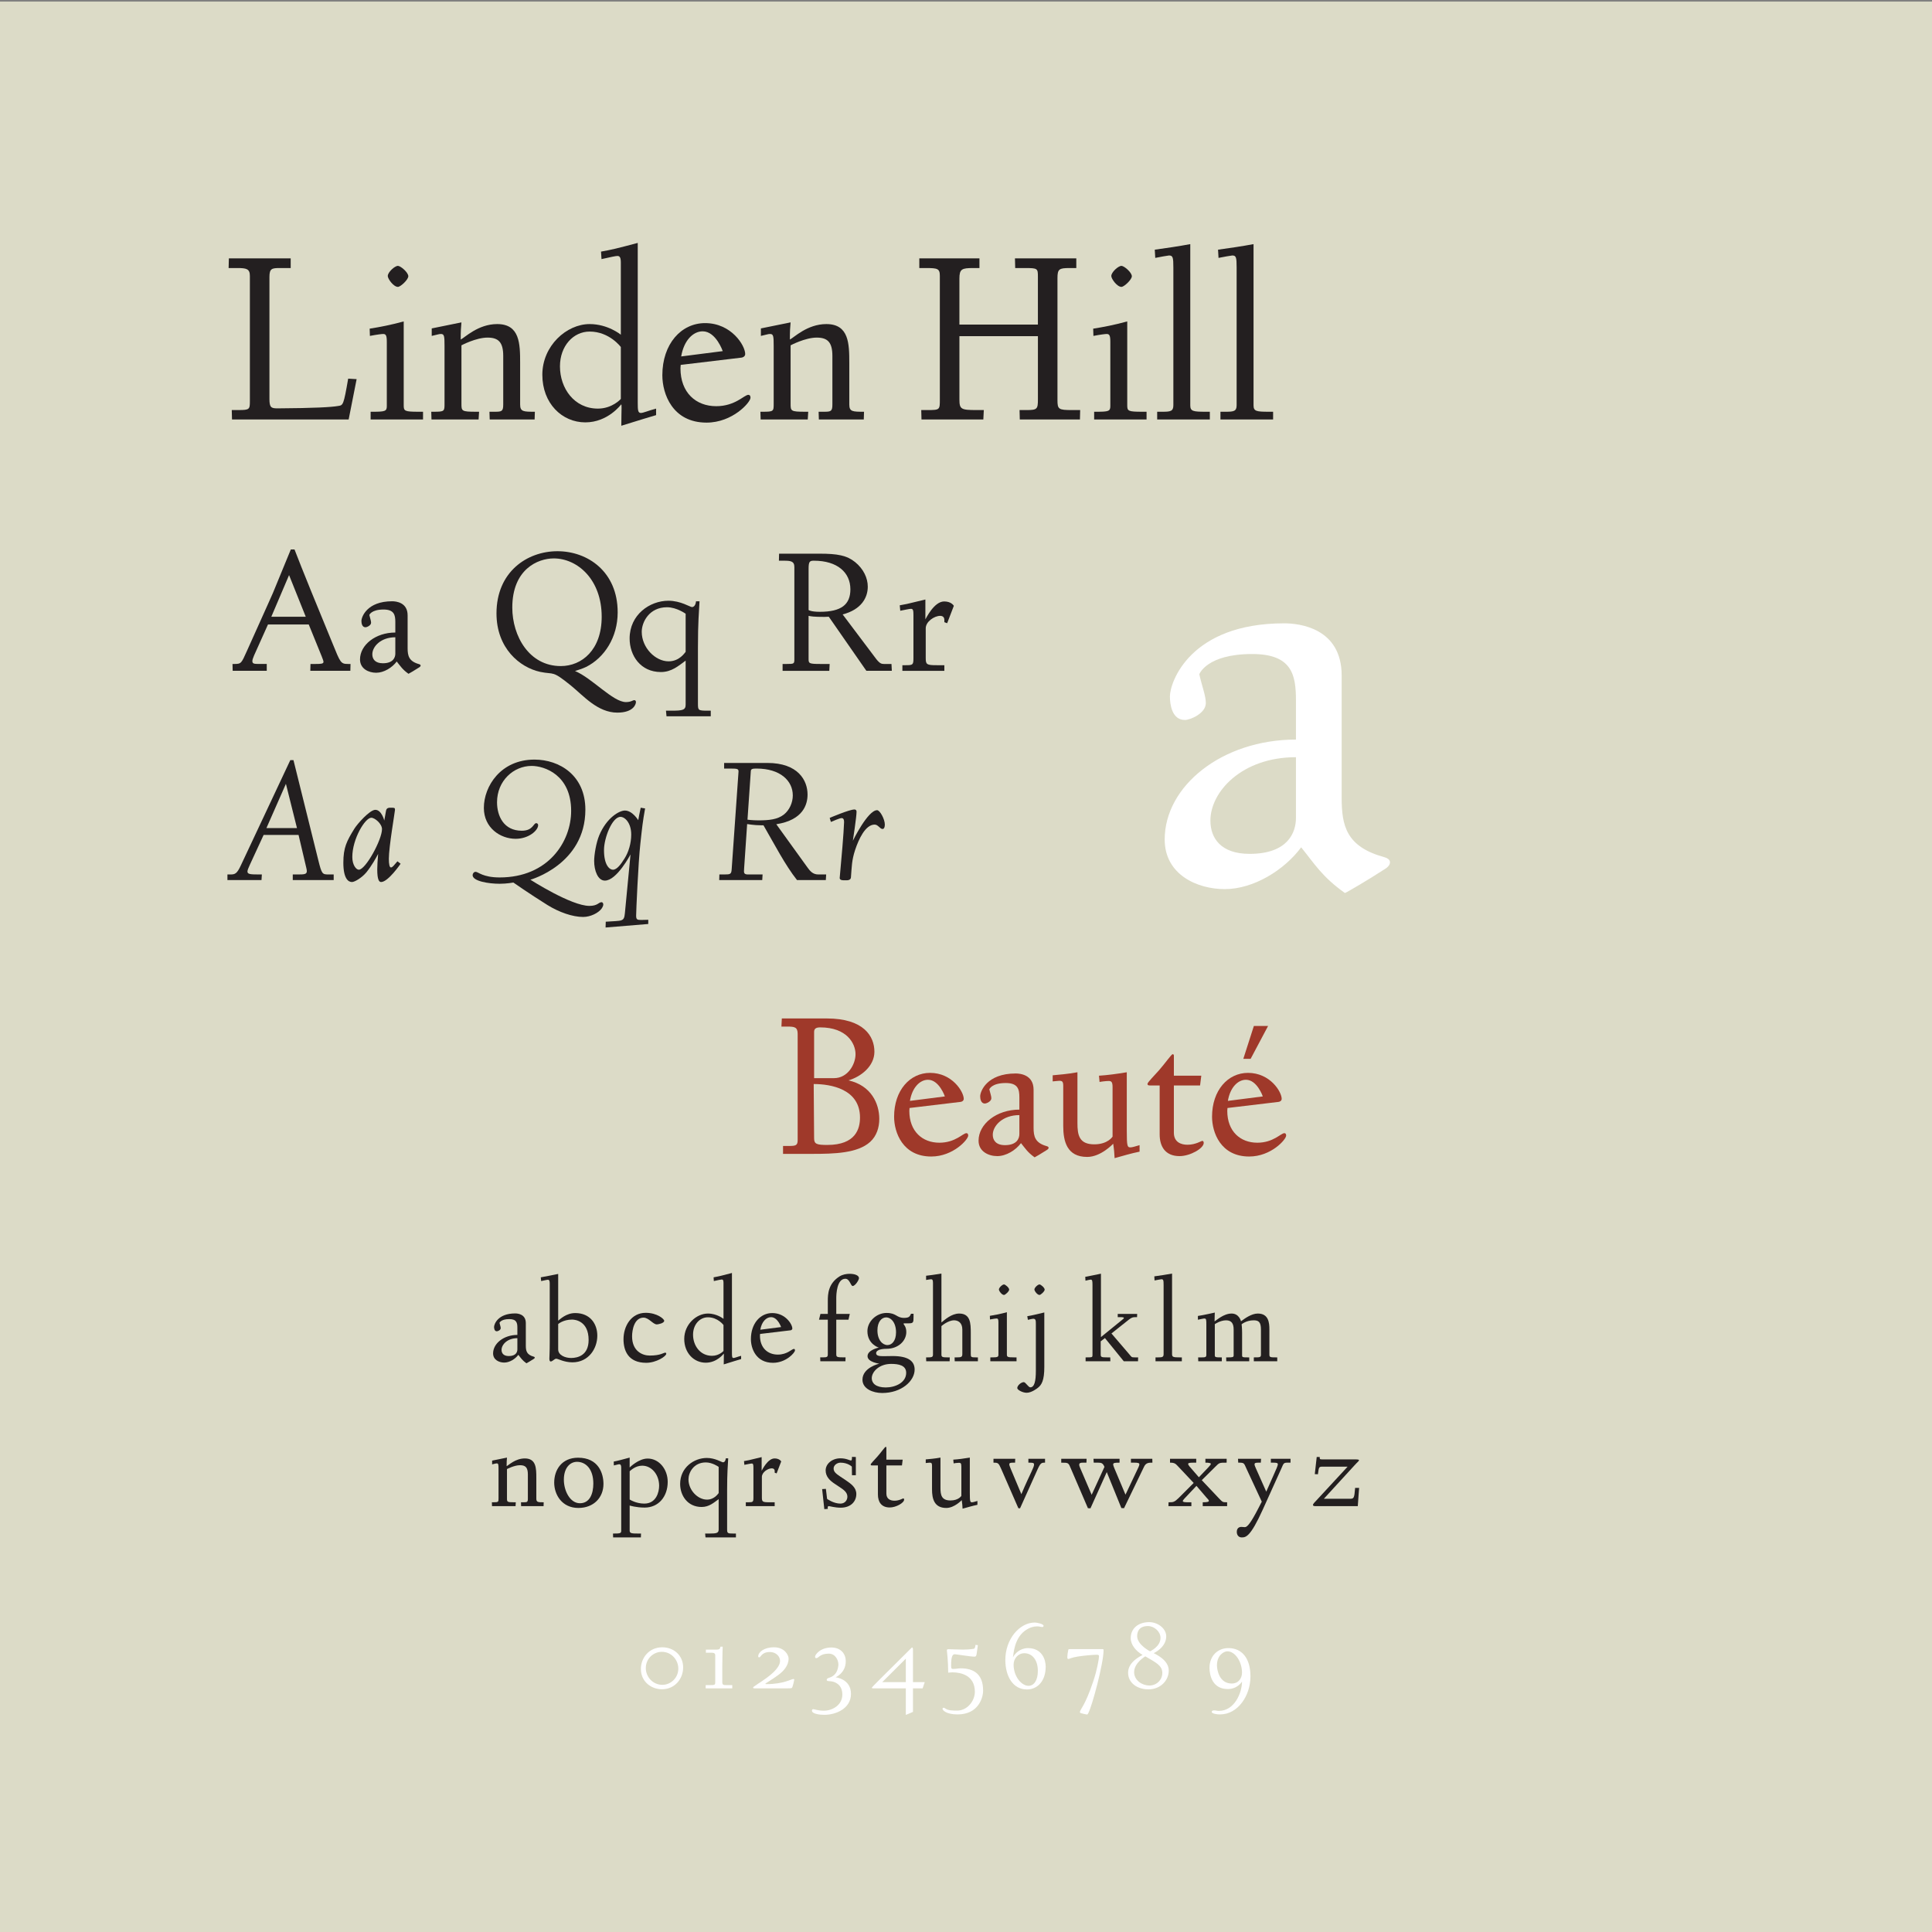 <?xml version="1.0" encoding="utf-8"?>
<!-- Generator: Adobe Illustrator 16.0.4, SVG Export Plug-In . SVG Version: 6.00 Build 0)  -->
<!DOCTYPE svg PUBLIC "-//W3C//DTD SVG 1.1//EN" "http://www.w3.org/Graphics/SVG/1.1/DTD/svg11.dtd">
<svg version="1.1" id="Layer_1" xmlns="http://www.w3.org/2000/svg" xmlns:xlink="http://www.w3.org/1999/xlink" x="0px" y="0px" viewBox="0 89.5 612 612" enable-background="new 0 89.5 612 612" xml:space="preserve">
<rect x="0" y="89.5" width="612" height="612" fill="#808080" stroke="none"/>
<rect y="90" fill="#DCDBC7" width="612" height="612"/>
<g enable-background="new    ">
	<path fill="#231F20" d="M72.498,171.346h19.586v3.061h-3.443c-2.524,0-3.29,0.153-3.29,2.831v38.637
		c0,2.678,0.536,2.983,2.524,2.983c11.859-0.076,17.138-0.382,19.28-0.765c1.53-0.229,1.683-0.229,3.137-8.646l2.678,0.153
		l-2.525,12.777H73.492l-0.076-2.984h2.142c3.519,0,3.596-0.229,3.596-2.907v-39.554c0-2.295-1.071-2.525-4.055-2.525h-2.678
		L72.498,171.346z"/>
	<path fill="#231F20" d="M127.885,191.315v26.548c0,1.836,0.229,2.066,4.743,2.066h1.377v2.448h-16.602v-2.448h0.689
		c3.825,0,4.437-0.153,4.437-1.76v-20.427c0-1.989-0.306-2.448-1.147-2.448c-0.382,0-1.836,0.153-4.208,0.612l-0.076-2.295
		C120.463,193.075,123.677,192.462,127.885,191.315z M126.048,173.718c0.842,0,3.29,2.065,3.29,3.29c0,1.071-2.448,3.367-3.29,3.367
		c-1.377,0-3.213-2.525-3.213-3.443C122.835,175.708,125.054,173.718,126.048,173.718z"/>
	<path fill="#231F20" d="M137.37,219.929c3.443,0,3.443-0.153,3.443-2.601v-18.209c0-3.137-0.077-3.825-1.148-3.825
		c-0.612,0-0.841,0.153-2.907,0.612v-2.372l9.411-1.913c-0.153,1.836-0.229,2.601-0.229,5.432c1.224-0.535,5.432-4.896,11.552-4.896
		c7.192,0,7.269,6.274,7.269,12.318v13.159c0,2.295,1.071,2.295,4.667,2.295l-0.077,2.448h-14.23l-0.077-2.448h1.76
		c2.142,0,2.602-0.153,2.602-2.295v-15.378c0-4.361-1.53-5.814-4.973-5.814c-3.672,0-8.263,2.448-8.263,2.448v18.438
		c0,2.372,0,2.601,4.59,2.601h0.995l-0.153,2.448h-14.919l-0.076-2.448H137.37z"/>
	<path fill="#231F20" d="M186.79,192.156c5.814,0,9.87,3.367,9.87,3.367v-22.799c0-1.607-0.306-2.142-1.071-2.142
		c-0.536,0-1.989,0.306-5.049,0.995l-0.153-2.372c3.749-0.688,4.667-0.918,11.629-2.754v50.572c0,2.448,0.077,3.29,0.995,3.29
		c0.765,0,2.219-0.688,4.82-1.377V221c-2.448,0.688-4.514,1.377-11.017,3.366c0-2.678,0.077-4.438,0.077-5.585
		c0-0.612,0-0.995-0.077-1.224c-0.076,0.076-4.208,5.738-11.399,5.738c-7.421,0-13.618-6.044-13.618-15.072
		C171.795,199.042,179.445,192.156,186.79,192.156z M189.392,218.934c4.59,0,7.268-3.06,7.268-3.06v-16.449
		c0,0-3.596-4.896-9.87-4.896c-5.202,0-9.41,4.59-9.41,11.017C177.38,212.507,181.894,218.934,189.392,218.934z"/>
	<path fill="#231F20" d="M223.356,191.851c8.339,0,12.7,7.115,12.7,9.793c0,0.841-0.918,1.147-1.224,1.147l-19.203,2.295
		c0,0.229-0.077,0.688-0.077,1.071c0,7.728,4.896,12.012,11.323,12.012c6.044,0,8.875-3.596,10.175-3.596
		c0.383,0,0.688,0.229,0.688,0.918c0,1.454-5.661,7.88-13.924,7.88c-10.788,0-14.001-9.104-14.001-14.996
		C209.814,198.43,215.782,191.851,223.356,191.851z M228.941,200.725c0,0-2.142-6.273-6.35-6.273c-3.06,0-5.967,2.907-6.809,7.957
		L228.941,200.725z"/>
	<path fill="#231F20" d="M241.639,219.929c3.442,0,3.442-0.153,3.442-2.601v-18.209c0-3.137-0.076-3.825-1.147-3.825
		c-0.612,0-0.841,0.153-2.907,0.612v-2.372l9.411-1.913c-0.153,1.836-0.229,2.601-0.229,5.432c1.224-0.535,5.432-4.896,11.552-4.896
		c7.192,0,7.269,6.274,7.269,12.318v13.159c0,2.295,1.071,2.295,4.667,2.295l-0.077,2.448h-14.23l-0.077-2.448h1.76
		c2.142,0,2.602-0.153,2.602-2.295v-15.378c0-4.361-1.53-5.814-4.973-5.814c-3.672,0-8.263,2.448-8.263,2.448v18.438
		c0,2.372,0,2.601,4.59,2.601h0.995l-0.153,2.448H240.95l-0.076-2.448H241.639z"/>
	<path fill="#231F20" d="M291.21,171.346h19.05v3.061h-1.989c-3.596,0-4.36,0.306-4.36,3.366v14.537h24.865v-15.148
		c0-2.602-0.076-2.754-3.979-2.754h-3.213l-0.077-3.061h19.434v3.061h-2.143c-3.29,0-3.825,0.306-3.825,3.213v38.636
		c0,2.907,0.383,3.137,4.591,3.137h2.602l-0.076,2.984h-19.051l-0.076-2.984h2.219c3.366,0,3.597-0.306,3.597-3.366v-20.045h-24.865
		v20.045c0,3.137,0.536,3.366,5.508,3.366h2.219l-0.152,2.984H291.9l-0.077-2.984h1.989c3.902,0,3.902-0.077,3.902-3.366v-39.095
		c0-2.372-0.688-2.525-4.514-2.525h-1.989L291.21,171.346L291.21,171.346z"/>
	<path fill="#231F20" d="M357.077,191.315v26.548c0,1.836,0.229,2.066,4.743,2.066h1.377v2.448h-16.603v-2.448h0.688
		c3.825,0,4.438-0.153,4.438-1.76v-20.427c0-1.989-0.307-2.448-1.146-2.448c-0.383,0-1.837,0.153-4.208,0.612l-0.077-2.295
		C349.655,193.075,352.869,192.462,357.077,191.315z M355.24,173.718c0.842,0,3.29,2.065,3.29,3.29c0,1.071-2.448,3.367-3.29,3.367
		c-1.377,0-3.213-2.525-3.213-3.443C352.027,175.708,354.246,173.718,355.24,173.718z"/>
	<path fill="#231F20" d="M377.043,166.833v51.03c0,1.913,0.842,2.066,4.896,2.066h1.301v2.448h-16.68v-2.448h1.685
		c2.523,0,3.441-0.153,3.441-2.066v-43.609c0-3.213-0.151-3.826-1.377-3.826c-0.229,0-2.906,0.459-4.359,0.765l-0.153-2.601
		C369.698,168.057,373.295,167.521,377.043,166.833z"/>
	<path fill="#231F20" d="M397.085,166.833v51.03c0,1.913,0.842,2.066,4.896,2.066h1.301v2.448h-16.68v-2.448h1.685
		c2.523,0,3.441-0.153,3.441-2.066v-43.609c0-3.213-0.151-3.826-1.377-3.826c-0.229,0-2.906,0.459-4.359,0.765l-0.153-2.601
		C389.74,168.057,393.337,167.521,397.085,166.833z"/>
</g>
<g enable-background="new    ">
	<path fill="#231F20" d="M74.32,299.824c2.114,0,2.169-0.278,3.894-4.117c7.399-16.523,7.455-16.523,8.234-18.359l5.675-13.797
		h1.168c2.17,5.675,7.511,18.804,12.073,29.82c2.448,6.008,2.559,6.453,4.84,6.453h0.834l-0.056,2.17H98.298l0.056-2.17h1.669
		c1.669,0,2.448-0.056,2.448-0.667c0-0.333-0.223-0.834-0.556-1.725l-4.117-10.125H84.891l-4.395,9.792
		c-0.278,0.667-0.557,1.391-0.557,1.78c0,0.89,0.501,0.945,2.281,0.945h2.281v2.17H73.708l-0.056-2.17H74.32z M96.852,284.859
		l-5.285-13.185l-5.619,13.185H96.852z"/>
	<path fill="#231F20" d="M125.227,289.866v-3.338c0-2.169-0.334-3.95-3.728-3.95c-3.895,0-4.506,1.725-4.506,1.725
		c0.223,1.001,0.556,1.836,0.556,2.448c0,0.89-1.335,1.447-1.78,1.447c-1.112,0-1.279-1.335-1.279-2.003
		c0-1.224,1.725-6.231,9.736-6.231c1.279,0,4.896,0.389,4.896,4.451v10.403c0,2.392,0.39,4.172,3.616,5.062
		c0.39,0.111,0.501,0.278,0.501,0.445s-0.111,0.389-0.501,0.612c-1.279,0.834-3.171,1.947-3.338,2.003
		c-1.947-1.391-2.559-2.448-3.728-3.895c-1.446,1.947-4.061,3.561-6.509,3.561c-2.337,0-5.119-1.224-5.119-4.228
		C114.044,293.816,118.94,289.866,125.227,289.866z M121.276,299.602c3.282,0,3.95-1.836,3.95-3.06v-5.174
		c-4.618,0-7.288,2.949-7.288,5.396C117.938,298.267,118.829,299.602,121.276,299.602z"/>
	<path fill="#231F20" d="M176.578,264.108c9.569,0,19.083,6.453,19.083,19.36c0,7.956-4.229,14.409-10.014,17.302
		c-0.946,0.501-3.505,1.28-3.505,1.28c5.452,2.281,12.017,9.847,16.134,9.847c1.669,0,2.114-0.611,2.67-0.611
		c0.333,0,0.5,0.277,0.5,0.611c0,0.668-0.779,3.338-5.897,3.338c-6.231,0-10.737-5.34-14.688-8.566
		c-6.12-4.952-5.174-3.394-9.736-4.339c-6.454-1.391-13.853-7.455-13.853-18.526C157.273,270.672,166.953,264.108,176.578,264.108z
		 M177.635,300.492c6.676,0,12.962-5.119,12.962-15.633c0-11.794-7.677-18.47-15.188-18.47c-5.062,0-13.129,3.449-13.129,15.577
		C162.28,290.979,167.621,300.492,177.635,300.492z"/>
	<path fill="#231F20" d="M211.74,279.796c3.894,0,6.843,2.003,7.455,2.003c1.168,0,1.28-1.836,1.28-1.836h1.113
		c-0.167,3.561-0.501,6.342-0.501,14.687v17.691c0,2.171,0.056,2.281,3.06,2.281h1.001v1.78h-14.02l-0.167-1.78h1.947
		c3.338,0,4.284-0.224,4.284-1.892v-13.964c-2.226,1.613-4.396,3.616-7.845,3.616c-6.453,0-9.902-5.23-9.902-10.626
		C199.445,284.247,205.787,279.796,211.74,279.796z M211.796,298.99c3.449,0,5.118-2.726,5.396-3.004v-12.073
		c0,0-2.837-2.058-5.897-2.058c-5.674,0-8.011,4.729-8.011,7.789C203.284,294.65,207.567,298.99,211.796,298.99z"/>
	<path fill="#231F20" d="M246.79,264.887h12.796c5.73,0,8.679,0.556,11.293,2.67c2.67,2.169,4.006,5.062,4.006,7.789
		c0,3.449-2.003,7.232-7.956,8.79l10.682,14.187c1.113,1.391,1.669,1.502,2.392,1.502h2.392l0.111,2.17h-8.067l-11.905-17.135
		c-0.445,0-0.89,0.056-1.335,0.056c-3.505,0-4.284-0.167-5.062-0.333v13.63c0,1.447,0.111,1.613,3.839,1.613h2.837l-0.111,2.17
		h-14.799v-2.17h1.28c2.392,0,2.448-0.056,2.448-1.613v-29.096c0-1.892-1.224-2.003-3.338-2.003h-1.558L246.79,264.887z
		 M259.697,283.301c6.787,0,9.68-2.281,9.68-7.121c0-5.285-4.061-9.068-11.572-9.068c-1.279,0-1.669,0.223-1.669,2.559v13.074
		C256.137,282.745,256.86,283.301,259.697,283.301z"/>
	<path fill="#231F20" d="M293.134,279.407v6.287c0.167-0.222,2.726-5.674,5.953-5.674c2.337,0,3.06,1.391,3.06,1.391l-2.114,5.508
		l-0.89-0.334v-0.723c0-0.89-0.556-1.279-1.335-1.279c-1.78,0-4.562,1.78-4.562,3.95v9.402c0,2.058,0.278,2.281,3.505,2.281h2.392
		v1.78h-13.296v-1.78h1.057c2.281,0,2.448-0.111,2.448-2.281V284.36c0-1.502-0.111-2.003-0.779-2.003
		c-0.501,0-2.226,0.39-3.394,0.612l-0.167-1.725C287.348,280.798,286.125,281.131,293.134,279.407z"/>
</g>
<g enable-background="new    ">
	<path fill="#FFFFFF" d="M410.519,323.775v-12.412c0-8.068-1.24-14.688-13.859-14.688c-14.48,0-16.756,6.413-16.756,6.413
		c0.828,3.725,2.068,6.827,2.068,9.102c0,3.311-4.965,5.379-6.62,5.379c-4.138,0-4.758-4.965-4.758-7.447
		c0-4.551,6.413-23.169,36.201-23.169c4.758,0,18.204,1.448,18.204,16.549v38.683c0,8.896,1.448,15.516,13.446,18.825
		c1.446,0.414,1.86,1.034,1.86,1.655s-0.414,1.447-1.86,2.275c-4.758,3.104-11.792,7.24-12.412,7.447
		c-7.24-5.171-9.517-9.102-13.86-14.479c-5.378,7.239-15.101,13.239-24.202,13.239c-8.688,0-19.031-4.551-19.031-15.723
		C368.938,338.462,387.143,323.775,410.519,323.775z M395.831,359.977c12.205,0,14.688-6.828,14.688-11.377v-19.24
		c-17.17,0-27.1,10.964-27.1,20.065C383.419,355.011,386.729,359.977,395.831,359.977z"/>
</g>
<g enable-background="new    ">
	<path fill="#231F20" d="M72.044,366.503h0.89c1.502,0,2.114-0.167,3.394-2.948l15.633-33.27h1.001l7.844,31.6
		c1.113,4.506,1.28,4.618,3.283,4.618h1.613v1.78H92.74v-1.78h1.613c2.058,0,2.837-0.056,2.837-1.058
		c0-0.277-0.055-0.611-0.167-1.057l-2.448-10.402h-11.07l-4.339,9.402c-0.445,1-0.779,1.725-0.779,2.168
		c0,0.834,0.779,0.946,3.505,0.946h1.057l-0.111,1.78H72.044V366.503z M94.075,351.814l-3.505-14.02l-6.175,14.02H94.075z"/>
	<path fill="#231F20" d="M112.27,351.982c0.89-1.446,4.84-5.953,6.62-5.953c2.003,0,2.837,3.394,2.837,3.394l0.556-3.114
		c0.167-0.947,0.946-0.947,1.28-0.947h0.556c0.834,0,1.001,0.057,1.001,0.668c0,0.5-1.947,11.738-1.947,15.521
		c0,1.725,0.223,2.727,0.667,2.727c0.501,0,0.946-0.668,2.059-1.947l1.001,0.779c0,0-3.95,5.785-6.175,5.785
		c-0.612,0-1.224-0.611-1.224-4.004c0-1.225,0.111-2.783,0.278-4.896c-0.667,1.279-2.059,3.783-3.728,5.842
		c-1.391,1.669-3.672,3.061-4.562,3.061c-1.112,0-2.726-1.002-2.726-6.121C108.764,357.991,109.821,355.934,112.27,351.982z
		 M113.66,365.001c2.17,0,7.344-9.515,7.344-12.853c0-1.725-2.281-3.615-3.394-3.615c-1.947,0-6.009,6.676-6.009,12.462
		C111.602,363.499,112.826,365.001,113.66,365.001z"/>
	<path fill="#231F20" d="M150.657,365.668c0.834,0,2.281,1.78,7.622,1.78c15.355,0,22.643-11.294,22.643-21.085
		c0-11.405-8.457-14.242-12.518-14.242c-5.73,0-10.96,4.729-10.96,11.516c0,4.34,2.114,9.014,7.844,9.014
		c3.561,0,3.672-2.394,4.562-2.394c0.111,0,0.612,0.056,0.612,0.668c0,1.558-2.893,4.284-7.121,4.284
		c-4.84,0-10.069-3.449-10.069-9.792c0-6.843,5.341-15.299,16.022-15.299c7.956,0,16.134,5.007,16.134,15.854
		c0,17.358-17.414,22.198-17.414,22.198s12.907,8.29,18.693,8.29c2.67,0,2.893-1.168,3.839-1.168c0.445,0,0.556,0.501,0.556,0.723
		c0,0.334-0.167,0.779-0.556,1.336c-1.001,1.334-3.449,2.614-5.842,2.614c-3.338,0-7.622-1.502-11.293-3.782
		c-5.786-3.617-10.793-7.121-10.793-7.121s-2.114,0.39-4.339,0.39c-3.561,0-8.567-0.834-8.567-2.726
		C149.711,366.225,150.101,365.668,150.657,365.668z"/>
	<path fill="#231F20" d="M189.825,354.098c2.336-5.563,6.342-7.845,8.123-7.845c2.392,0,4.228,3.06,4.228,3.06
		s0.501-2.836,0.779-3.949l1.391,0.223c-0.779,4.45-0.89,5.562-1.502,11.182c-0.667,5.953-1.335,21.53-1.335,22.754
		c0,1.28,0.333,1.392,1.613,1.392c0.556,0,1.391-0.056,2.225-0.056v1.334l-13.519,1.113l0.056-1.836
		c5.285-0.389,5.786,0.111,6.064-2.726l1.78-18.582c0,0-4.339,8.29-8.123,8.29c-2.226,0-3.394-3.172-3.394-6.231
		C188.212,360.328,188.824,356.489,189.825,354.098z M194.165,365.001c1.28,0,2.559-1.78,3.672-3.562
		c1.28-2.002,2.114-4.84,2.114-7.565c0-3.783-2.059-5.619-3.394-5.619c-2.67,0-5.229,6.731-5.229,10.515
		C191.327,363.609,193.107,365.001,194.165,365.001z"/>
	<path fill="#231F20" d="M227.88,366.503h1.613c1.892,0,2.17-0.11,2.281-1.669c2.114-30.376,2.17-30.71,2.17-30.932
		c0-0.891-0.39-0.946-2.893-0.946h-1.669v-1.78h13.686c9.736,0,12.74,5.508,12.74,10.014c0,3.004-1.279,8.067-9.902,9.402
		l9.791,13.575c0.835,1.168,1.725,2.336,3.505,2.336h2.503l-0.111,1.78h-9.124c-3.783-4.785-7.177-11.405-10.626-17.357h-0.779
		c-2.17,0-4.395-0.39-4.395-0.39l-0.946,13.907c0,0.334-0.056,0.725-0.056,1.058c0,0.556,0.167,1.001,1.224,1.001h4.673l-0.111,1.78
		h-13.63L227.88,366.503z M240.286,349.368c3.338,0,6.008-0.278,8.011-1.836c1.78-1.392,2.837-3.783,2.837-6.064
		c0-4.673-4.006-8.512-11.461-8.512c-1.168,0-1.78,0.056-1.835,0.778l-1.057,15.412
		C236.781,349.146,238.283,349.368,240.286,349.368z"/>
	<path fill="#231F20" d="M270.663,345.918c0.5,0,0.667,0.334,0.667,0.723c0,1.613-1.168,9.18-1.168,9.18s4.729-9.68,7.678-9.68
		c0.89,0,2.448,2.838,2.448,4.562c0,0.779-0.223,1.391-0.723,1.391c-0.835,0-1.391-1.391-2.504-1.391
		c-2.948,0-5.062,4.673-6.175,8.011c-1.112,3.394-1.057,5.285-1.335,8.734c-0.056,0.612-0.612,0.89-1.168,0.89h-1.279
		c-0.724,0-1.113-0.277-1.113-0.723c0.556-6.064,1.279-14.188,1.391-17.747c0-0.834-0.278-1.224-0.779-1.224
		c-0.612,0-2.726,0.945-3.394,1.224l-0.39-1.28C262.818,348.589,269.049,345.918,270.663,345.918z"/>
</g>
<g enable-background="new    ">
	<path fill="#9F392A" d="M247.66,412.115h14.214c11.77,0,15.114,5.659,15.114,10.548c0,4.565-4.245,7.91-8.232,9.068
		c7.203,1.606,9.776,7.331,9.776,12.22c0,2.701-0.836,5.401-2.894,7.268c-3.988,3.603-11.32,3.795-18.459,3.795h-9.133v-2.509h1.93
		c2.122,0,2.701-0.191,2.701-1.864v-33.638c0-2.187-1.029-2.315-3.344-2.315h-1.801L247.66,412.115z M257.886,450.126
		c0,1.801,0.9,2.058,4.181,2.058c9.068,0,10.355-5.209,10.355-8.683c0-9.004-9.197-10.612-14.664-10.612L257.886,450.126z
		 M264.189,431.023c4.373,0,6.817-4.373,6.817-7.59c0-3.408-2.766-8.488-11.191-8.488c-1.479,0-1.93,0.514-1.93,1.479v14.601
		L264.189,431.023L264.189,431.023z"/>
	<path fill="#9F392A" d="M294.609,429.352c7.011,0,10.677,5.981,10.677,8.232c0,0.708-0.772,0.965-1.029,0.965l-16.143,1.93
		c0,0.192-0.064,0.579-0.064,0.9c0,6.496,4.116,10.098,9.519,10.098c5.081,0,7.46-3.022,8.554-3.022
		c0.321,0,0.579,0.192,0.579,0.771c0,1.223-4.76,6.624-11.706,6.624c-9.069,0-11.77-7.652-11.77-12.604
		C283.226,434.883,288.242,429.352,294.609,429.352z M299.305,436.812c0,0-1.801-5.274-5.338-5.274
		c-2.572,0-5.017,2.444-5.724,6.688L299.305,436.812z"/>
	<path fill="#9F392A" d="M322.907,440.993v-3.859c0-2.508-0.386-4.565-4.311-4.565c-4.502,0-5.209,1.993-5.209,1.993
		c0.257,1.157,0.644,2.122,0.644,2.83c0,1.028-1.543,1.673-2.059,1.673c-1.286,0-1.479-1.545-1.479-2.315
		c0-1.415,1.994-7.203,11.255-7.203c1.479,0,5.66,0.45,5.66,5.146v12.026c0,2.767,0.45,4.824,4.181,5.854
		c0.45,0.129,0.579,0.321,0.579,0.515s-0.129,0.45-0.579,0.708c-1.479,0.965-3.666,2.251-3.858,2.315
		c-2.251-1.608-2.958-2.83-4.31-4.503c-1.673,2.252-4.695,4.115-7.524,4.115c-2.701,0-5.917-1.414-5.917-4.888
		C309.979,445.56,315.64,440.993,322.907,440.993z M318.341,452.248c3.795,0,4.566-2.122,4.566-3.537v-5.98
		c-5.338,0-8.426,3.407-8.426,6.237C314.481,450.704,315.511,452.248,318.341,452.248z"/>
	<path fill="#9F392A" d="M333.455,430.123c2.058-0.192,4.63-0.386,7.846-0.964v16.078c0,3.795,0.516,6.754,5.339,6.754
		c4.31,0,5.788-2.444,5.788-2.444v-15.693c0-1.735-0.45-1.93-1.286-1.93c-0.899,0-2.766,0.258-2.83,0.322l-0.191-1.994
		c2.829-0.192,5.272-0.515,8.811-1.093v18.716c0,4.759,0.193,5.08,1.158,5.08c0.578,0,1.543-0.321,2.895-0.707v2.059
		c-2.829,0.578-5.08,1.286-7.91,2.059c-0.064-1.479-0.193-2.958-0.45-4.566c0,0-3.859,4.182-8.232,4.182
		c-6.432,0-7.59-4.952-7.59-9.842v-12.67c0-1.351-0.32-1.606-1.222-1.606c-0.515,0-1.222,0.128-2.122,0.191v-1.931H333.455z"/>
	<path fill="#9F392A" d="M367.154,428.516c1.864-2.122,3.923-5.081,4.309-5.081c0.258,0,0.387,0.193,0.387,0.45v6.367h8.684
		l-0.387,3.087h-8.297v14.986c0,2.958,2.251,3.794,4.31,3.794c2.573,0,4.374-1.222,4.694-1.222c0.387,0,0.45,0.449,0.45,0.644
		c0,1.736-4.31,4.18-7.652,4.18c-4.566,0-6.305-3.087-6.305-6.881v-15.501h-3.087c-0.579,0-0.771-0.128-0.771-0.514
		C363.488,432.375,365.675,430.188,367.154,428.516z"/>
	<path fill="#9F392A" d="M395.324,429.352c7.01,0,10.676,5.981,10.676,8.232c0,0.708-0.771,0.965-1.028,0.965l-16.144,1.93
		c0,0.192-0.064,0.579-0.064,0.9c0,6.496,4.116,10.098,9.52,10.098c5.081,0,7.461-3.022,8.555-3.022
		c0.321,0,0.578,0.192,0.578,0.771c0,1.223-4.759,6.624-11.705,6.624c-9.068,0-11.77-7.652-11.77-12.604
		C383.94,434.883,388.957,429.352,395.324,429.352z M400.019,436.812c0,0-1.801-5.274-5.338-5.274c-2.571,0-5.017,2.444-5.724,6.688
		L400.019,436.812z M397.189,414.495h4.502l-5.531,10.419h-2.315L397.189,414.495z"/>
</g>
<g enable-background="new    ">
	<path fill="#231F20" d="M163.888,512.362v-2.296c0-1.491-0.229-2.717-2.563-2.717c-2.678,0-3.098,1.187-3.098,1.187
		c0.153,0.688,0.382,1.263,0.382,1.684c0,0.612-0.918,0.994-1.224,0.994c-0.765,0-0.88-0.918-0.88-1.377
		c0-0.842,1.186-4.284,6.694-4.284c0.88,0,3.366,0.269,3.366,3.062v7.152c0,1.646,0.268,2.869,2.487,3.48
		c0.268,0.077,0.344,0.19,0.344,0.307c0,0.114-0.077,0.269-0.344,0.421c-0.88,0.573-2.181,1.34-2.295,1.377
		c-1.339-0.955-1.76-1.684-2.563-2.678c-0.995,1.339-2.792,2.448-4.476,2.448c-1.607,0-3.52-0.842-3.52-2.907
		C156.199,515.078,159.565,512.362,163.888,512.362z M161.172,519.057c2.257,0,2.716-1.263,2.716-2.104v-3.559
		c-3.175,0-5.011,2.027-5.011,3.712C158.876,518.138,159.489,519.057,161.172,519.057z"/>
	<path fill="#231F20" d="M176.816,493.044v14.804c0.574-0.421,2.524-2.41,5.394-2.41c4.782,0,7,3.481,7,7.154
		c0,4.131-2.792,8.454-7.88,8.454c-2.64,0-4.552-1.147-5.126-1.147c-0.574,0-1.186,0.88-1.76,0.88c-0.191,0-0.42-0.191-0.42-0.88
		c0-0.535,0.115-2.065,0.115-5.127v-18.743c0-0.843-0.191-1.147-0.536-1.147c-0.229,0-0.459,0.038-2.181,0.421l-0.115-1.186
		C173.105,493.809,174.903,493.426,176.816,493.044z M180.909,519.668c2.104,0,5.547-0.841,5.547-5.699
		c0-6.006-4.246-6.465-5.241-6.465c-2.831,0-4.399,1.415-4.399,1.415v8.033C176.816,518.788,179.035,519.668,180.909,519.668z"/>
</g>
<g enable-background="new    ">
	<path fill="#231F20" d="M204.547,505.361c3.596,0,5.853,1.95,5.853,2.523c0,0.805-2.027,1.148-2.333,1.148
		c-1.224,0-2.525-2.144-4.208-2.144c-2.907,0-3.634,3.825-3.634,5.931c0,4.667,3.251,6.082,5.585,6.082
		c3.481,0,4.361-0.918,4.935-0.918c0.229,0,0.306,0.19,0.306,0.344c0,0.804-3.175,2.869-6.35,2.869
		c-5.738,0-7.192-3.901-7.192-7.459C197.508,509.607,199.918,505.361,204.547,505.361z"/>
</g>
<g enable-background="new    ">
	<path fill="#231F20" d="M224.246,505.591c2.907,0,4.935,1.685,4.935,1.685v-11.4c0-0.803-0.153-1.07-0.536-1.07
		c-0.268,0-0.995,0.152-2.525,0.497l-0.076-1.186c1.875-0.345,2.333-0.46,5.814-1.378v25.286c0,1.224,0.038,1.645,0.497,1.645
		c0.383,0,1.109-0.344,2.41-0.688v1.032c-1.224,0.345-2.257,0.688-5.508,1.684c0-1.339,0.038-2.219,0.038-2.792
		c0-0.307,0-0.497-0.038-0.612c-0.039,0.038-2.104,2.869-5.7,2.869c-3.71,0-6.809-3.022-6.809-7.536
		C216.748,509.034,220.574,505.591,224.246,505.591z M225.546,518.979c2.295,0,3.634-1.529,3.634-1.529v-8.226
		c0,0-1.798-2.447-4.935-2.447c-2.602,0-4.706,2.296-4.706,5.509C219.541,515.767,221.798,518.979,225.546,518.979z"/>
	<path fill="#231F20" d="M244.633,505.438c4.17,0,6.35,3.559,6.35,4.896c0,0.421-0.459,0.574-0.612,0.574l-9.602,1.146
		c0,0.115-0.038,0.346-0.038,0.536c0,3.863,2.448,6.006,5.662,6.006c3.022,0,4.438-1.799,5.088-1.799
		c0.191,0,0.344,0.115,0.344,0.46c0,0.728-2.831,3.939-6.962,3.939c-5.394,0-7-4.553-7-7.497
		C237.862,508.728,240.846,505.438,244.633,505.438z M247.425,509.875c0,0-1.071-3.137-3.175-3.137c-1.53,0-2.984,1.454-3.405,3.979
		L247.425,509.875z"/>
</g>
<g enable-background="new    ">
	<path fill="#231F20" d="M259.893,505.706h2.333v-4.132c0-2.104,0.115-5.509,3.749-7.767c0.918-0.572,2.104-0.803,3.175-0.803
		c1.607,0,2.946,0.497,2.946,1.377c0,0.611-1.224,2.486-1.989,2.486c-0.65,0-0.918-2.295-2.333-2.295
		c-2.716,0-2.869,5.011-2.869,6.082v5.05h4.285l-0.421,1.836h-3.864v10.787c0,1.033,0.077,1.146,2.41,1.146h0.535l-0.038,1.226
		h-7.957l-0.039-1.226h0.803c1.377,0,1.607-0.113,1.607-1.031v-10.902h-2.792L259.893,505.706z"/>
</g>
<g enable-background="new    ">
	<path fill="#231F20" d="M278.519,521.466c0,0-3.71-0.459-3.71-2.371c0-1.988,3.558-2.716,3.558-2.716s-3.596-1.071-3.596-5.203
		c0-3.137,2.907-5.775,6.044-5.775c3.213,0,3.099,1.567,5.585,1.567c1.875,0,1.836-0.727,2.18-1.301h0.804v0.957
		c0,1.798-0.077,2.065-1.53,2.065h-0.612c-0.803,0-1.033,0-1.033,0.114c0,0.307,0.88,0.841,0.88,2.64
		c0,2.793-2.525,5.316-6.273,5.316c-2.028,0-3.29,0.536-3.29,1.377c0,0.957,1.262,0.957,2.486,0.957h0.153
		c0.803,0,1.683-0.038,2.601-0.038c5.011,0,6.962,1.646,6.962,4.284c0,3.596-4.131,7.421-10.291,7.421
		c-2.869,0-6.235-1.301-6.235-4.208C273.202,522.69,278.519,521.466,278.519,521.466z M280.585,529.002
		c3.022,0,6.465-1.53,6.465-4.629c0-2.409-2.41-2.83-4.782-2.83c-3.711,0-6.121,2.448-6.121,4.552
		C276.147,527.663,277.448,529.002,280.585,529.002z M281.12,515.575c1.377,0,2.716-1.301,2.716-4.018
		c0-3.137-1.607-4.742-3.137-4.742c-1.416,0-2.754,1.377-2.754,4.093C277.945,514.007,279.59,515.575,281.12,515.575z"/>
	<path fill="#231F20" d="M293.78,519.477c1.301,0,1.76-0.037,1.76-0.879v-22.724c0-0.918-0.191-1.147-0.612-1.147
		c-0.229,0-1.109,0.153-1.568,0.229v-1.339c1.186-0.114,2.64-0.344,4.858-0.688v15.493c0.995-0.804,3.175-2.831,5.623-2.831
		c3.597,0,3.673,3.137,3.673,6.159v6.618c0,1.032,0.076,1.107,1.646,1.107h0.612v1.226h-7.346l-0.039-1.226H303
		c1.454,0,1.836-0.075,1.836-1.069v-7.767c0-2.257-1.454-2.906-2.601-2.906c-1.951,0-4.017,1.836-4.017,1.836v9.027
		c0,0.804,0.382,0.879,1.951,0.879h0.689l-0.039,1.226h-7.421l-0.039-1.226L293.78,519.477L293.78,519.477z"/>
	<path fill="#231F20" d="M318.949,505.17v13.274c0,0.918,0.114,1.031,2.372,1.031h0.688v1.226h-8.302v-1.226h0.345
		c1.912,0,2.22-0.075,2.22-0.879v-10.214c0-0.995-0.153-1.225-0.574-1.225c-0.191,0-0.918,0.077-2.104,0.307l-0.038-1.147
		C315.238,506.05,316.845,505.744,318.949,505.17z M318.031,496.372c0.421,0,1.645,1.032,1.645,1.645
		c0,0.535-1.224,1.685-1.645,1.685c-0.688,0-1.606-1.264-1.606-1.723C316.425,497.366,317.534,496.372,318.031,496.372z"/>
	<path fill="#231F20" d="M324.304,527.319c0.574,0,1.453,1.645,2.065,1.645c1.301,0,1.76-1.951,1.76-5.202v-14.957
		c0-0.995-0.038-1.567-0.842-1.567c-0.269,0-0.803,0.151-1.684,0.344l-0.19-1.147c1.683-0.268,2.907-0.611,5.394-1.186v17.29
		c0,4.246-0.842,5.7-2.142,6.656c0,0-1.837,1.491-3.443,1.491c-1.301,0-2.982-0.918-2.982-1.491
		C322.238,528.391,323.462,527.319,324.304,527.319z M329.276,496.372c0.421,0,1.646,1.032,1.646,1.645
		c0,0.535-1.225,1.685-1.646,1.685c-0.688,0-1.606-1.264-1.606-1.723C327.67,497.366,328.779,496.372,329.276,496.372z"/>
</g>
<g enable-background="new    ">
	<path fill="#231F20" d="M348.746,492.967v20.084l7.001-5.7c0.191-0.152,0.268-0.268,0.268-0.345c0-0.229-0.497-0.268-0.804-0.268
		h-1.146v-1.032h6.158l-0.038,1.032h-0.573c-0.728,0-1.147,0.077-2.104,0.842l-5.433,4.322l5.7,6.655
		c0.727,0.843,0.572,0.918,1.722,0.918h1.032l-0.038,1.226h-4.515l-5.968-7.345l-1.339,1.032v4.131c0,0.881,0.229,0.956,1.989,0.956
		h1.032l0.039,1.226h-7.844v-1.226h0.421c1.761,0,1.761-0.038,1.761-0.841V496.64c0-1.301-0.038-1.798-0.573-1.798
		c-0.153,0-0.918,0.152-1.646,0.344l-0.075-1.224C345.15,493.694,346.604,493.426,348.746,492.967z"/>
</g>
<g enable-background="new    ">
	<path fill="#231F20" d="M371.275,492.929v25.517c0,0.956,0.421,1.031,2.447,1.031h0.65v1.226h-8.339v-1.226h0.841
		c1.263,0,1.722-0.075,1.722-1.031V496.64c0-1.605-0.075-1.913-0.688-1.913c-0.114,0-1.453,0.229-2.182,0.384l-0.075-1.302
		C367.604,493.541,369.401,493.273,371.275,492.929z"/>
</g>
<g enable-background="new    ">
	<path fill="#231F20" d="M379.461,506.356c1.646-0.229,5.355-1.071,5.355-1.071s-0.076,1.301-0.076,2.792
		c0.61-0.344,2.869-2.486,5.394-2.486c2.295,0,2.907,2.181,2.983,2.448c1.225-0.918,3.328-2.448,5.316-2.448
		c3.443,0,3.674,2.945,3.674,5.05v7.88c0,0.919,0.19,0.956,2.104,0.956h0.383v1.226h-7.422v-1.226c1.989,0,2.258,0,2.258-0.918
		v-7.918c0-2.41-0.766-2.906-2.334-2.906c-2.333,0-3.787,1.262-3.787,1.262s0.153,1.187,0.153,2.755v7.077
		c0,0.61,0.153,0.648,1.912,0.648h0.345v1.226h-7.269l-0.038-1.226h0.459c1.492,0,1.913-0.038,1.913-0.61v-8.226
		c0-1.913-0.688-2.907-2.41-2.907c-1.836,0-3.558,1.225-3.558,1.225v9.679c0,0.766,0.037,0.841,2.026,0.841h0.191v1.226h-7.46
		l-0.038-1.226h1.071c1.225,0,1.529-0.075,1.529-0.841v-9.449c0-1.567,0-2.026-0.611-2.026c-0.384,0-1.032,0.19-2.065,0.383
		L379.461,506.356L379.461,506.356z"/>
</g>
<g enable-background="new    ">
	<path fill="#231F20" d="M156.199,565.375c1.722,0,1.722-0.076,1.722-1.3v-9.104c0-1.567-0.039-1.913-0.574-1.913
		c-0.306,0-0.421,0.077-1.454,0.308v-1.188l4.705-0.956c-0.077,0.918-0.115,1.302-0.115,2.716c0.612-0.268,2.716-2.447,5.776-2.447
		c3.596,0,3.634,3.137,3.634,6.159v6.578c0,1.147,0.536,1.147,2.333,1.147l-0.038,1.225h-7.115l-0.038-1.225h0.88
		c1.071,0,1.3-0.076,1.3-1.147v-7.688c0-2.181-0.765-2.907-2.486-2.907c-1.836,0-4.131,1.225-4.131,1.225v9.22
		c0,1.186,0,1.3,2.295,1.3h0.498l-0.077,1.225h-7.459l-0.038-1.225h0.382V565.375z"/>
	<path fill="#231F20" d="M183.128,551.26c6.426,0,8.033,4.936,8.033,8.301c0,4.285-3.061,7.613-7.957,7.613
		c-5.164,0-7.65-4.17-7.65-8.034C175.554,555.162,177.887,551.26,183.128,551.26z M183.702,565.682c3.137,0,4.246-3.061,4.246-6.234
		c0-4.629-2.41-6.887-5.164-6.887c-2.219,0-4.17,1.913-4.17,5.661C178.614,561.741,180.565,565.682,183.702,565.682z"/>
	<path fill="#231F20" d="M196.782,574.365v-19.969c0-0.804-0.229-1.071-0.612-1.071c-0.344,0-0.918,0.229-1.722,0.383l-0.038-1.224
		c1.416-0.27,3.06-0.729,5.049-1.264v3.138c0,0,2.792-2.831,5.7-2.831c3.634,0,6.351,3.404,6.351,7.383
		c0,4.667-2.908,8.147-7.307,8.147c-2.678,0-4.744-0.649-4.744-0.649v7.919c0,0.918,0.612,0.956,3.022,0.956h0.574l-0.039,1.225
		h-8.798l-0.038-1.225C196.515,575.283,196.782,575.207,196.782,574.365z M204.089,565.796c3.787,0,4.705-3.634,4.705-5.661
		c0-3.52-2.372-6.351-5.355-6.351c-2.142,0-3.596,1.454-3.979,1.76v8.952C199.46,564.496,201.411,565.796,204.089,565.796z"/>
	<path fill="#231F20" d="M223.902,551.336c2.678,0,4.706,1.378,5.126,1.378c0.803,0,0.88-1.263,0.88-1.263h0.765
		c-0.115,2.448-0.344,4.361-0.344,10.099v12.165c0,1.492,0.038,1.568,2.104,1.568h0.688v1.225h-9.64l-0.115-1.225h1.339
		c2.295,0,2.946-0.153,2.946-1.301v-9.603c-1.53,1.109-3.022,2.486-5.394,2.486c-4.437,0-6.809-3.597-6.809-7.308
		C215.448,554.396,219.809,551.336,223.902,551.336z M223.94,564.534c2.372,0,3.519-1.875,3.71-2.066v-8.301
		c0,0-1.951-1.415-4.055-1.415c-3.902,0-5.508,3.251-5.508,5.355C218.087,561.55,221.033,564.534,223.94,564.534z"/>
	<path fill="#231F20" d="M241.267,551.068v4.322c0.115-0.152,1.875-3.901,4.093-3.901c1.606,0,2.104,0.956,2.104,0.956l-1.454,3.787
		l-0.612-0.229v-0.497c0-0.612-0.382-0.88-0.918-0.88c-1.224,0-3.137,1.225-3.137,2.716v6.465c0,1.416,0.191,1.568,2.41,1.568h1.645
		v1.225h-9.143v-1.225h0.727c1.568,0,1.683-0.076,1.683-1.568v-9.333c0-1.032-0.077-1.378-0.536-1.378
		c-0.344,0-1.53,0.27-2.333,0.421l-0.115-1.186C237.288,552.025,236.447,552.255,241.267,551.068z"/>
</g>
<g enable-background="new    ">
	<path fill="#231F20" d="M261.615,561.129l0.383,3.176c0,0,2.027,1.491,4.208,1.491c1.53,0,2.219-1.186,2.219-2.18
		c0-1.416-1.224-2.258-2.639-3.176l-1.377-0.918c-1.568-1.032-2.869-2.296-2.869-4.246c0-2.065,2.027-3.825,4.667-3.825
		c1.913,0,2.946,0.688,3.328,0.688c0.306,0,0.344-0.345,0.344-1.146l1.224,0.038v5.775h-1.224l-0.038-2.716
		c0,0-1.224-1.263-3.596-1.263c-1.071,0-2.181,0.804-2.181,1.836c0,1.187,0.957,1.76,2.104,2.563l1.722,1.146
		c1.798,1.225,3.366,2.372,3.366,4.399c0,2.257-1.645,4.321-4.973,4.321c-1.76,0-3.481-0.497-3.749-0.497
		c-0.268,0-0.344,0.229-0.344,0.497c0,0.115,0.039,0.229,0.039,0.383l-1.109,0.076l-0.688-6.35L261.615,561.129z"/>
	<path fill="#231F20" d="M277.986,550.839c1.109-1.262,2.333-3.021,2.563-3.021c0.153,0,0.229,0.113,0.229,0.268v3.787h5.165
		l-0.229,1.836h-4.935v8.913c0,1.76,1.339,2.257,2.563,2.257c1.53,0,2.602-0.727,2.792-0.727c0.229,0,0.268,0.268,0.268,0.383
		c0,1.032-2.563,2.486-4.552,2.486c-2.716,0-3.749-1.836-3.749-4.094v-9.22h-1.836c-0.344,0-0.459-0.076-0.459-0.306
		C275.806,553.135,277.106,551.834,277.986,550.839z"/>
</g>
<g enable-background="new    ">
	<path fill="#231F20" d="M293.246,551.795c1.224-0.114,2.754-0.229,4.667-0.573v9.563c0,2.257,0.306,4.017,3.175,4.017
		c2.563,0,3.443-1.454,3.443-1.454v-9.334c0-1.031-0.268-1.146-0.765-1.146c-0.535,0-1.645,0.153-1.683,0.19l-0.115-1.186
		c1.683-0.115,3.137-0.307,5.241-0.65v11.133c0,2.831,0.114,3.021,0.688,3.021c0.345,0,0.918-0.189,1.722-0.42v1.224
		c-1.684,0.346-3.021,0.767-4.705,1.226c-0.039-0.88-0.115-1.76-0.268-2.717c0,0-2.295,2.486-4.896,2.486
		c-3.825,0-4.514-2.945-4.514-5.854v-7.536c0-0.803-0.191-0.956-0.727-0.956c-0.306,0-0.727,0.076-1.262,0.115V551.795
		L293.246,551.795z"/>
</g>
<g enable-background="new    ">
	<path fill="#231F20" d="M314.705,551.604h6.886l-0.038,1.225h-0.536c-0.841,0-1.301,0.038-1.301,0.536
		c0,0.268,0.153,0.648,0.421,1.339l3.405,8.109c1.453-3.481,2.562-5.738,3.251-7.23c0.497-1.07,0.766-1.721,0.766-2.18
		c0-0.574-0.535-0.574-1.684-0.574h-0.114v-1.224h5.278v1.224h-0.229c-1.301,0-1.377,0.421-3.213,4.514l-4.476,9.946l-0.536-0.038
		l-5.395-12.356c-0.88-1.988-0.993-2.064-2.485-2.064V551.604L314.705,551.604z"/>
</g>
<g enable-background="new    ">
	<path fill="#231F20" d="M336.162,551.604h8.033l-0.038,1.225h-1.147c-0.611,0-1.146,0.076-1.146,0.65
		c0,0.345,0.189,0.765,0.382,1.225l3.558,8.301l4.056-8.837c-0.497-1.186-0.956-1.339-1.988-1.339h-1.416l-0.076-1.224h8.263v1.224
		c-1.491,0-2.026,0.038-2.026,0.574c0,0.229,0.152,0.61,0.344,1.108l3.558,8.454l4.095-8.646c0.19-0.421,0.306-0.728,0.306-0.956
		c0-0.421-0.421-0.536-1.683-0.536h-0.995v-1.224h6.771l0.038,1.224c-1.146,0-2.027,0-2.64,1.263l-6.352,13.159l-0.841-0.038
		l-4.629-11.398l-5.164,11.476l-0.804-0.038l-5.317-12.356c-0.88-2.064-0.727-2.064-3.137-2.064v-1.226H336.162z"/>
</g>
<g enable-background="new    ">
	<path fill="#231F20" d="M370.167,565.375h0.306c1.148,0,1.569-0.076,2.831-1.3l4.82-4.82l-4.935-5.241
		c-0.805-0.841-1.071-1.186-2.563-1.186v-1.225h8.301v1.225h-0.765c-1.109,0-1.798,0.038-1.798,0.421
		c0,0.153,0.152,0.421,0.421,0.765l2.982,3.443l3.062-3.214c0.459-0.497,0.727-0.841,0.727-1.032c0-0.268-0.611-0.383-1.721-0.383
		v-1.224h6.732v1.224c-2.334,0-2.297,0-3.559,1.263l-4.323,4.284l5.317,5.623c1.301,1.339,1.225,1.377,2.602,1.377h0.114v1.225
		h-7.727v-1.225c1.491,0,1.95-0.152,1.95-0.459c0-0.268-0.421-0.648-0.766-1.032l-3.175-3.711l-3.825,4.056
		c-0.345,0.383-0.498,0.611-0.498,0.766c0,0.344,0.688,0.382,1.798,0.382h0.919v1.226h-7.269L370.167,565.375z"/>
	<path fill="#231F20" d="M393.232,573.18c0.19,0,0.803,0.076,1.108,0.076c0.766,0,1.874-1.339,4.208-5.853l1.147-2.22l-4.782-10.291
		c-0.918-1.988-0.688-2.064-2.678-2.064l-0.076-1.225h7.307l-0.077,1.225h-0.649c-0.879,0-1.339,0.038-1.339,0.536
		c0,0.344,0.269,0.879,0.46,1.339l3.251,7.306l2.41-5.432c0.727-1.606,1.263-2.831,1.263-3.213c0-0.498-0.498-0.536-1.685-0.536
		h-0.534v-1.225h6.234v1.225h-0.918c-1.339,0-1.263,0.229-2.065,2.026l-5.814,12.854c-3.939,8.684-5.354,8.799-6.694,8.799
		c-0.955,0-1.529-0.766-1.529-1.722C391.778,573.639,392.429,573.18,393.232,573.18z"/>
</g>
<g enable-background="new    ">
	<path fill="#231F20" d="M416.982,564.802l9.906-10.711h-7.804c-1.3,0-1.3,0.038-1.605,2.41l-0.994-0.039l0.61-5.432h0.957
		c0,0.688-0.038,0.765,0.843,0.765h10.29c1.031,0,1.301,0.077,1.301,0.27c0,0.268-0.612,0.688-1.454,1.645l-9.678,10.559h8.186
		c1.339,0,1.454-0.114,1.722-3.442h1.264c-0.077,1.377-0.269,3.137-0.421,5.775h-13.083c-0.688,0-1.109,0-1.109-0.383
		C415.911,565.873,416.447,565.375,416.982,564.802z"/>
</g>
<g enable-background="new    ">
	<path fill="#FFFFFF" d="M209.802,611.312c3.602,0,6.598,2.551,6.598,6.375c0,3.697-2.709,6.918-6.694,6.918
		c-3.57,0-6.694-2.551-6.694-6.407C203.012,614.692,205.562,611.312,209.802,611.312z M209.833,623.203
		c2.55,0,5.037-2.104,5.037-5.164c0-2.646-2.104-5.292-5.228-5.292c-2.614,0-5.068,2.104-5.068,5.164
		C204.574,620.621,206.742,623.203,209.833,623.203z"/>
	<path fill="#FFFFFF" d="M223.54,623.298h1.211c1.785,0,1.817-0.095,1.817-0.987v-8.287c0-0.446,0-0.988-1.083-0.988h-1.881v-0.988
		h3.315c1.18,0,1.116-0.318,1.307-0.924h0.701c0,0-0.127,3.314-0.127,6.343v4.877c0,0.861,0.319,0.956,1.434,0.956h1.722v1.021
		h-8.416V623.298L223.54,623.298z"/>
	<path fill="#FFFFFF" d="M247.096,615.616c0-1.466-1.339-2.806-3.188-2.806c-2.742,0-2.837,1.689-3.411,1.689
		c-0.255,0-0.319-0.128-0.319-0.319c0-1.273,1.785-2.867,5.004-2.867c3.347,0,4.622,2.454,4.622,3.568
		c0,2.296-1.658,4.049-3.379,5.292c-2.136,1.562-3.984,2.55-3.984,2.709c0,0.063,0.191,0.097,0.382,0.097
		c5.355,0,7.841-1.626,8.511-1.626c0.16,0,0.255,0.063,0.255,0.286c0,0.191-0.51,2.296-0.701,2.486
		c-0.096,0.096-0.063,0.191-1.434,0.191h-10.456c-0.223,0-0.446-0.032-0.446-0.255C238.553,623.489,247.096,619.346,247.096,615.616
		z"/>
	<path fill="#FFFFFF" d="M257.646,630.917c0.382,0,1.371,0.478,3.347,0.478c2.614,0,5.833-1.721,5.833-5.1
		c0-3.314-2.455-4.017-3.347-4.176s-1.594,0.031-1.594-0.51c0-0.829,1.625-0.384,2.837-2.072c0.797-1.116,0.861-2.614,0.861-2.773
		c0-1.242-0.861-3.441-3.06-3.441c-2.805,0-3.22,1.435-3.953,1.435c-0.255,0-0.383-0.19-0.383-0.479c0-0.573,1.562-2.9,5.196-2.9
		c2.614,0,4.526,1.657,4.526,4.367c0,3.729-3.219,5.067-3.219,5.067s4.877,0.479,4.877,5.26c0,4.653-4.813,6.63-8.383,6.63
		c-1.435,0-3.984-0.255-3.984-1.338C257.199,631.013,257.422,630.917,257.646,630.917z"/>
	<path fill="#FFFFFF" d="M278.778,621.386l9.722-9.658c0.223-0.224,0.351-0.351,0.446-0.351c0.191,0,0.255,0.351,0.255,0.765v10.2
		h3.729l-0.669,1.978h-3.06v7.459l-2.263,0.956v-8.415H276.61c-0.223,0-0.446,0-0.446-0.224
		C276.165,624.031,276.961,623.203,278.778,621.386z M286.938,622.342v-7.427l-7.458,7.427H286.938z"/>
	<path fill="#FFFFFF" d="M298.892,630.471c0.287,0,0.414,0.159,0.701,0.318c0.797,0.542,2.231,0.574,3.634,0.574
		c3.124,0,5.578-2.997,5.578-5.961c0-5.261-4.526-6.152-7.076-6.152c-0.446,0-0.893,0.062-1.371,0.096
		c0-3.824-0.415-6.979-0.415-7.045c0-0.286,0.159-0.382,0.478-0.382c0.829,0,3.188,0.127,4.686,0.127
		c1.02,0,2.072-0.062,3.347-0.255c0.51-0.062,0.542-1.243,0.542-1.243l0.765,0.097l-0.382,2.71c-0.096,0.669-0.256,0.924-0.67,0.924
		c-1.275,0-5.865-0.766-6.279-0.766c-0.765,0-1.147,0.925-1.147,3.635c0,1.02,0.191,1.02,0.797,1.02c0.637,0,1.498-0.19,2.263-0.19
		c4.017,0,7.077,1.754,7.077,7.045c0,2.391-1.562,7.555-8.097,7.555c-3.698,0-4.75-1.402-4.75-1.722
		C298.573,630.566,298.732,630.471,298.892,630.471z"/>
	<path fill="#FFFFFF" d="M327.802,603.472c0.511,0,2.773,0.384,2.773,1.053c0,0.255-0.255,0.383-0.446,0.383
		c-0.255,0-0.797-0.225-1.594-0.225c-1.115,0-2.199,0.352-3.124,0.894c-4.367,2.486-4.303,8.288-4.559,8.894
		c1.308-2.295,3.442-2.899,4.749-2.899c4.526,0,5.643,3.696,5.643,5.864c0,4.653-2.677,7.235-5.929,7.235
		c-4.463,0-6.854-4.176-6.854-9.371C318.463,608.763,322.925,603.472,327.802,603.472z M325.794,623.521
		c1.657,0,2.965-1.627,2.965-4.719c0-3.569-1.85-5.609-4.271-5.609c-2.01,0-3.411,1.722-3.411,3.603
		C321.076,620.557,323.595,623.521,325.794,623.521z"/>
	<path fill="#FFFFFF" d="M338.417,612.078c0.031-0.191,0.318-0.191,0.638-0.191h9.978c0.445,0,0.542,0,0.542,0.383
		c0,4.049-3.57,17.596-4.877,19.986c-0.159,0.255-0.225,0.352-0.352,0.352c-0.255,0-1.626-0.319-1.881-0.415
		c-0.255-0.063-0.383-0.159-0.383-0.318c0-0.893,1.594-1.849,4.24-9.817c1.211-3.569,1.815-7.173,1.815-7.938
		c0-0.383-0.317-0.446-0.765-0.446c-1.084,0-4.239,0.287-5.993,0.574c-2.008,0.318-2.678,0.765-2.933,0.765
		c-0.256,0-0.352-0.128-0.352-0.638S338.226,612.971,338.417,612.078z"/>
	<path fill="#FFFFFF" d="M361.939,613.735c-2.137-1.243-3.763-3.22-3.763-5.323c0-3.123,2.455-5.068,5.865-5.068
		c2.741,0,5.387,2.04,5.387,4.495c0,3.57-3.952,5.323-3.952,5.323c0.766,0.446,4.749,2.199,4.749,5.515
		c0,3.188-2.646,5.96-6.438,5.96c-3.506,0-6.438-2.008-6.438-5.291C357.35,615.808,361.525,614.021,361.939,613.735z
		 M364.075,623.426c2.295,0,4.11-1.785,4.11-3.983c0-2.392-2.07-3.315-5.387-5.261c0,0-3.538,2.04-3.538,5.006
		C359.262,621.832,361.876,623.426,364.075,623.426z M364.298,612.588c0,0,3.315-1.435,3.315-4.271c0-2.009-2.008-3.729-3.984-3.729
		c-2.741,0-3.411,1.689-3.411,3.188C360.218,610.517,364.298,612.588,364.298,612.588z"/>
</g>
<g enable-background="new    ">
	<path fill="#FFFFFF" d="M389.128,611.568c4.208,0,6.98,3.124,6.98,8.957c0,6.246-4.08,12.049-9.596,12.049
		c-1.912,0-2.677-0.51-2.677-0.733c0-0.446,0.318-0.542,0.828-0.542c0.446,0,0.861,0.159,1.467,0.159c4.877,0,7.3-5.674,7.3-9.275
		c0,0-1.371,2.358-4.495,2.358c-4.907,0-5.801-4.398-5.801-6.727C383.136,613.99,385.781,611.568,389.128,611.568z M390.18,622.788
		c2.168,0,3.252-1.689,3.252-3.475c0-3.314-2.104-6.727-4.653-6.727c-1.084,0-3.283,1.243-3.283,4.431
		C385.494,618.421,386.195,622.788,390.18,622.788z"/>
</g>
</svg>
